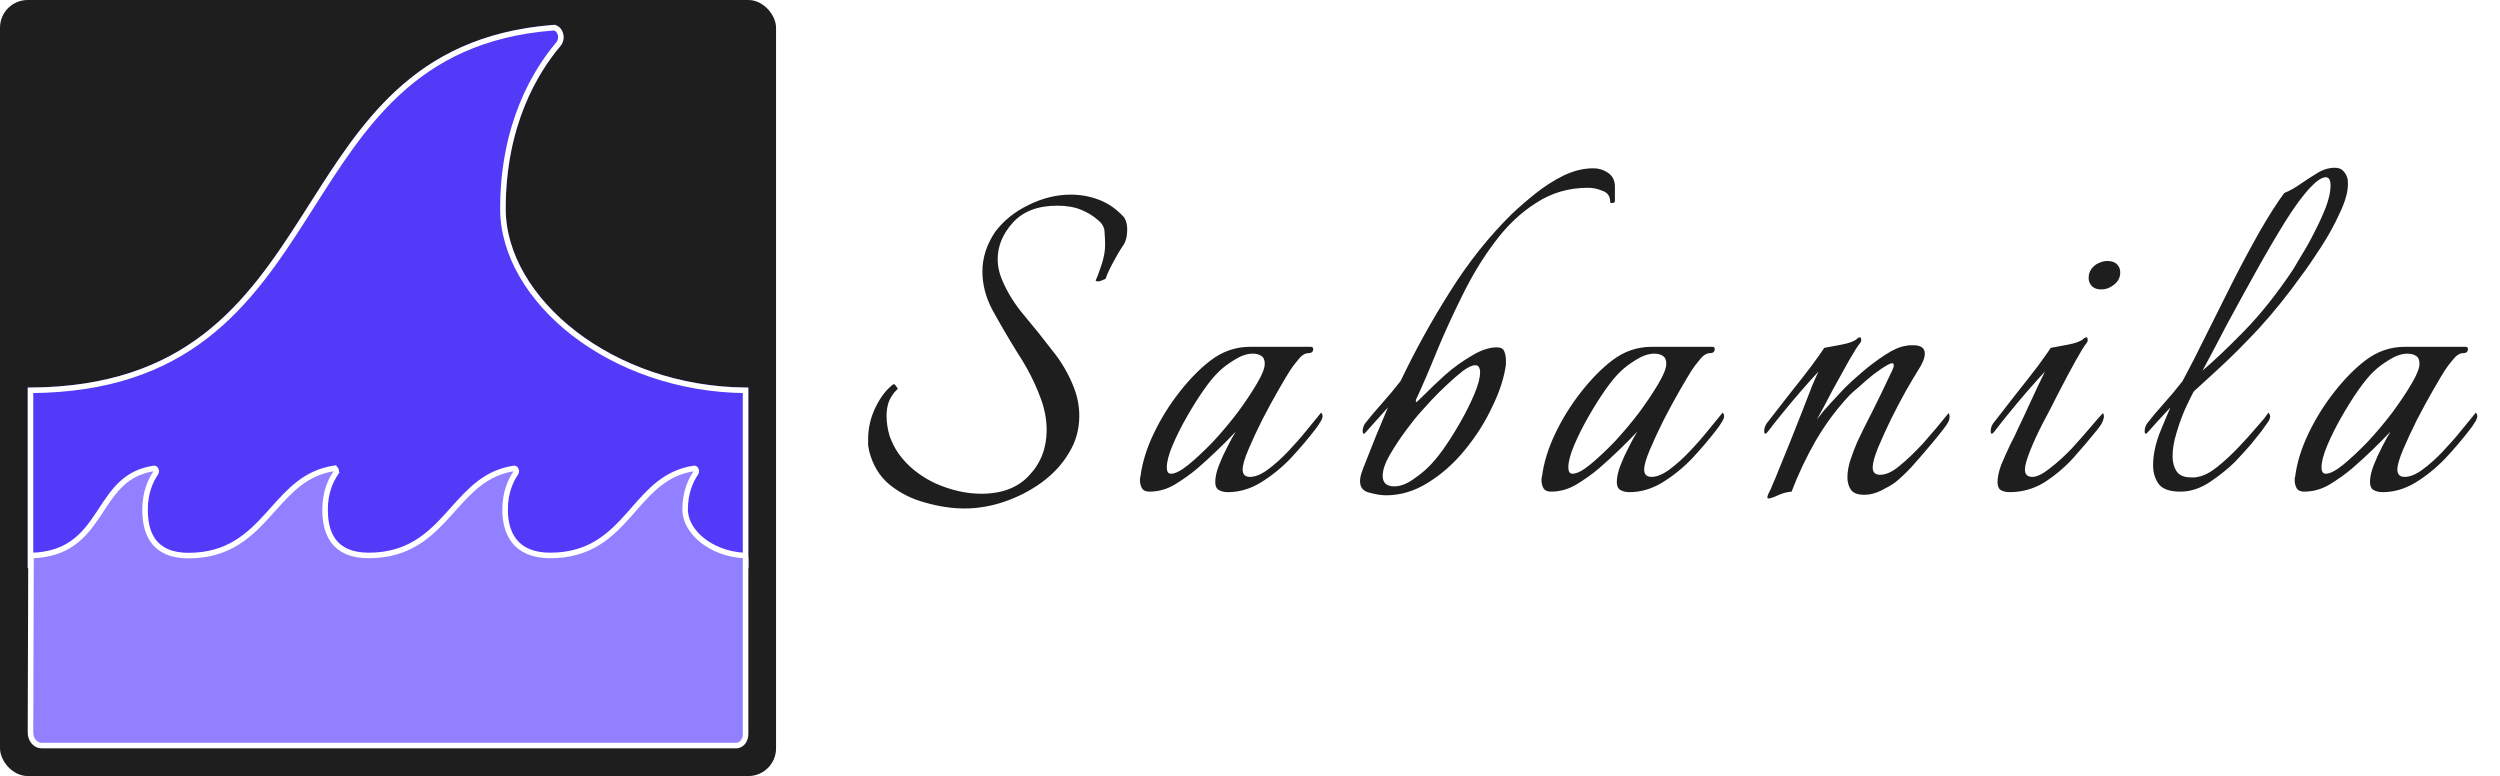 <svg width="902" height="280" viewBox="0 0 902 280" fill="none" xmlns="http://www.w3.org/2000/svg">
<g clip-path="url(#clip0_6_22)">
<g clip-path="url(#clip1_6_22)">
<rect width="280" height="280" rx="10" fill="#1E1E1E"/>
<g filter="url(#filter0_b_6_22)">
<path d="M270 205H10V139.834C124.485 139.834 96.966 17.149 199.385 9.011C202.815 8.738 204.675 13.684 202.232 16.572C193.986 26.318 182.455 45.31 182.455 75.318C182.455 107.39 221.028 139.834 270 139.834V205Z" fill="#5339F8"/>
<path d="M199.465 10.008L199.385 9.011L199.465 10.008C200.603 9.917 201.591 10.673 202.075 11.958C202.557 13.24 202.419 14.803 201.469 15.926C193.1 25.817 181.455 45.03 181.455 75.318C181.455 91.759 191.328 108.152 207.253 120.396C222.98 132.486 244.701 140.612 269 140.829V204H11V140.83C39.284 140.654 58.964 132.968 74.097 121.33C89.371 109.582 99.947 93.851 110.06 78.012C110.883 76.724 111.702 75.435 112.521 74.148C121.796 59.559 130.964 45.14 143.366 33.618C156.818 21.12 174.092 12.024 199.465 10.008Z" stroke="white" stroke-width="2"/>
</g>
<path d="M121.105 170.706C119.213 173.468 117.289 177.776 117.289 183.833C117.289 187.789 117.922 191.944 120.265 195.125C122.653 198.366 126.671 200.406 133 200.406C147.378 200.406 154.96 193.14 161.727 185.669C162.286 185.053 162.838 184.436 163.388 183.822C169.523 176.972 175.299 170.523 185.464 169.007C185.688 168.973 185.954 169.08 186.137 169.463C186.322 169.847 186.314 170.332 186.058 170.707C184.166 173.468 182.241 177.776 182.241 183.833C182.241 187.82 183.023 191.974 185.509 195.148C188.032 198.368 192.172 200.406 198.5 200.406C212.883 200.406 220.328 193.135 226.96 185.662C227.502 185.051 228.038 184.44 228.571 183.833C234.586 176.977 240.248 170.523 250.417 169.007C250.641 168.973 250.906 169.08 251.09 169.463C251.275 169.847 251.267 170.332 251.011 170.707C249.119 173.468 247.194 177.776 247.194 183.833C247.194 187.936 249.605 191.923 253.369 194.928C257.149 197.945 262.385 200.057 268.282 200.404C268.551 200.42 269 200.764 269 201.416V264.951C269 266.069 268.616 267.117 267.968 267.868C267.325 268.616 266.487 269 265.65 269H14.951C12.882 269 10.964 266.978 11.001 264.179L11.001 264.179L11.001 264.169L11.186 200.443C17.818 200.283 22.609 198.52 26.361 195.839C30.27 193.045 32.981 189.301 35.46 185.576C35.821 185.035 36.177 184.493 36.531 183.955C41.091 177.021 45.362 170.527 55.558 169.007C55.782 168.973 56.048 169.08 56.232 169.463C56.416 169.847 56.409 170.332 56.152 170.707C54.261 173.468 52.336 177.776 52.336 183.833C52.336 187.787 52.956 191.953 55.286 195.145C57.661 198.401 61.669 200.455 68 200.455C82.379 200.455 89.972 193.176 96.751 185.694C97.31 185.076 97.864 184.458 98.414 183.844C104.56 176.982 110.346 170.523 120.511 169.007M121.105 170.706L121.93 171.271L121.105 170.707C121.105 170.707 121.105 170.706 121.105 170.706ZM121.105 170.706C121.362 170.332 121.369 169.847 121.185 169.463C121.001 169.08 120.735 168.973 120.511 169.007M120.511 169.007L120.364 168.018L120.511 169.007C120.511 169.007 120.511 169.007 120.511 169.007Z" fill="#9180FF" stroke="white" stroke-width="2"/>
</g>
<path d="M347.99 183.46C343.557 183.46 338.87 182.763 333.93 181.37C329.117 180.103 324.81 177.95 321.01 174.91C317.337 171.87 314.867 167.817 313.6 162.75C313.473 162.117 313.347 161.42 313.22 160.66C313.22 159.9 313.22 159.14 313.22 158.38C313.22 154.453 314.107 150.653 315.88 146.98C317.653 143.307 319.807 140.52 322.34 138.62H322.53C322.783 138.62 323.1 138.937 323.48 139.57C323.987 140.077 323.987 140.457 323.48 140.71C322.213 141.977 321.263 143.433 320.63 145.08C320.123 146.6 319.87 148.247 319.87 150.02C319.87 152.427 320.25 154.897 321.01 157.43C321.897 159.837 322.973 161.927 324.24 163.7C327.407 168.133 331.777 171.68 337.35 174.34C343.05 176.873 348.623 178.14 354.07 178.14C361.543 178.14 367.307 175.923 371.36 171.49C375.54 167.057 377.63 161.61 377.63 155.15C377.63 151.223 376.87 147.297 375.35 143.37C373.323 137.923 370.6 132.603 367.18 127.41C363.887 122.09 360.847 116.897 358.06 111.83C355.653 107.27 354.45 102.647 354.45 97.96C354.45 93.02 355.97 88.27 359.01 83.71C362.05 79.657 366.04 76.427 370.98 74.02C376.047 71.487 381.177 70.22 386.37 70.22C389.917 70.22 393.337 70.853 396.63 72.12C399.923 73.387 402.9 75.477 405.56 78.39C406.32 79.53 406.7 80.987 406.7 82.76C406.7 85.293 406.193 87.257 405.18 88.65C404.04 90.297 402.773 92.45 401.38 95.11C399.987 97.77 399.163 99.607 398.91 100.62C398.657 100.747 398.023 101 397.01 101.38C396.123 101.633 395.553 101.57 395.3 101.19C395.807 100.177 396.503 98.34 397.39 95.68C398.277 93.02 398.72 90.613 398.72 88.46C398.72 87.067 398.657 85.547 398.53 83.9C398.53 82.127 397.707 80.607 396.06 79.34C394.54 77.947 392.577 76.743 390.17 75.73C387.763 74.717 384.85 74.21 381.43 74.21C374.463 74.21 369.143 76.237 365.47 80.29C361.797 84.343 359.96 88.777 359.96 93.59C359.96 95.997 360.467 98.403 361.48 100.81C363.38 105.37 366.04 109.677 369.46 113.73C372.88 117.783 376.237 121.963 379.53 126.27C382.95 130.45 385.61 135.01 387.51 139.95C388.777 143.243 389.41 146.6 389.41 150.02C389.41 154.96 388.143 159.457 385.61 163.51C383.203 167.563 379.91 171.11 375.73 174.15C371.677 177.063 367.243 179.343 362.43 180.99C357.617 182.637 352.803 183.46 347.99 183.46ZM443.023 177.57C441.756 177.57 440.679 177.317 439.793 176.81C438.906 176.303 438.463 175.353 438.463 173.96C438.463 172.187 438.906 170.16 439.793 167.88C440.679 165.6 441.693 163.383 442.833 161.23C443.973 158.95 444.986 157.113 445.873 155.72C441.439 160.407 436.816 164.84 432.003 169.02C429.596 171.047 426.936 172.947 424.023 174.72C421.109 176.493 418.006 177.38 414.713 177.38C413.446 177.38 412.559 177 412.053 176.24C411.546 175.353 411.293 174.34 411.293 173.2C411.293 172.567 411.356 172.123 411.483 171.87C412.116 166.93 413.699 161.8 416.233 156.48C418.766 151.16 421.869 146.157 425.543 141.47C429.216 136.783 432.953 132.983 436.753 130.07C441.059 126.777 445.809 125.13 451.003 125.13H472.853C473.486 125.13 473.803 125.383 473.803 125.89C473.803 126.903 473.233 127.41 472.093 127.41C470.826 127.41 469.559 128.233 468.293 129.88C467.026 131.4 466.076 132.667 465.443 133.68C464.556 135.073 463.163 137.417 461.263 140.71C459.363 144.003 457.399 147.613 455.373 151.54C453.473 155.34 451.826 158.887 450.433 162.18C449.039 165.473 448.343 167.88 448.343 169.4C448.343 171.173 449.229 172.06 451.003 172.06C452.903 172.06 455.056 171.173 457.463 169.4C459.869 167.627 462.276 165.473 464.683 162.94C467.216 160.28 469.496 157.683 471.523 155.15C473.676 152.49 475.386 150.4 476.653 148.88C477.413 149.64 477.349 150.717 476.463 152.11C475.703 153.377 475.006 154.39 474.373 155.15C471.839 158.443 468.926 161.863 465.633 165.41C462.339 168.83 458.729 171.743 454.803 174.15C451.003 176.43 447.076 177.57 443.023 177.57ZM422.503 170.92C424.023 170.92 426.113 169.843 428.773 167.69C431.559 165.41 434.536 162.623 437.703 159.33C440.869 155.91 443.846 152.363 446.633 148.69C449.419 144.89 451.699 141.47 453.473 138.43C455.373 135.263 456.323 132.857 456.323 131.21C456.323 129.817 455.879 128.867 454.993 128.36C454.233 127.853 453.219 127.6 451.953 127.6C449.926 127.6 447.709 128.36 445.303 129.88C443.023 131.273 441.186 132.667 439.793 134.06C438.273 135.453 436.436 137.67 434.283 140.71C432.256 143.623 430.229 146.853 428.203 150.4C426.176 153.947 424.466 157.367 423.073 160.66C421.679 163.953 420.983 166.613 420.983 168.64C420.983 170.16 421.489 170.92 422.503 170.92ZM500.012 178.71C498.366 178.71 496.402 178.393 494.122 177.76C491.842 177.253 490.702 175.86 490.702 173.58C490.702 172.693 490.892 171.68 491.272 170.54C491.652 169.4 492.032 168.387 492.412 167.5C493.679 164.207 495.009 160.85 496.402 157.43C497.796 154.01 499.252 150.527 500.772 146.98C499.126 148.88 497.542 150.653 496.022 152.3C494.629 153.82 493.616 154.96 492.982 155.72C492.602 156.227 492.286 156.48 492.032 156.48C491.779 156.48 491.652 156.163 491.652 155.53C491.652 154.517 491.969 153.567 492.602 152.68C494.376 150.4 496.402 147.993 498.682 145.46C500.962 142.927 503.179 140.267 505.332 137.48C510.652 126.333 516.606 115.567 523.192 105.18C529.779 94.667 537.189 85.357 545.422 77.25C547.956 74.843 550.806 72.373 553.972 69.84C557.139 67.307 560.496 65.153 564.042 63.38C567.716 61.607 571.326 60.72 574.872 60.72C576.772 60.72 578.482 61.227 580.002 62.24C581.649 63.253 582.536 64.837 582.662 66.99V72.5C582.662 73.007 582.282 73.26 581.522 73.26C581.142 73.26 580.952 73.133 580.952 72.88C580.952 70.853 580.066 69.523 578.292 68.89C576.519 68.13 574.746 67.75 572.972 67.75C566.006 67.75 559.736 69.587 554.162 73.26C548.589 76.807 543.649 81.493 539.342 87.32C535.036 93.02 531.172 99.353 527.752 106.32C524.332 113.16 521.229 119.937 518.442 126.65C515.782 133.237 513.249 139.127 510.842 144.32C510.842 144.32 510.842 144.447 510.842 144.7C510.842 144.953 510.906 145.08 511.032 145.08C511.159 145.08 512.172 144.13 514.072 142.23C516.099 140.203 518.569 137.86 521.482 135.2C524.522 132.54 527.689 130.26 530.982 128.36C534.276 126.333 537.316 125.32 540.102 125.32C541.496 125.32 542.382 125.827 542.762 126.84C543.142 127.727 543.332 128.74 543.332 129.88V131.59C542.699 136.277 541.052 141.343 538.392 146.79C535.859 152.237 532.566 157.43 528.512 162.37C524.586 167.183 520.152 171.11 515.212 174.15C510.399 177.19 505.332 178.71 500.012 178.71ZM503.052 175.48C505.079 175.48 507.232 174.72 509.512 173.2C511.919 171.553 513.756 170.097 515.022 168.83C516.542 167.437 518.379 165.283 520.532 162.37C522.686 159.33 524.776 156.037 526.802 152.49C528.829 148.943 530.539 145.523 531.932 142.23C533.326 138.937 534.022 136.277 534.022 134.25C534.022 133.617 533.896 133.047 533.642 132.54C533.389 132.033 532.946 131.78 532.312 131.78C531.172 131.78 529.652 132.477 527.752 133.87C525.979 135.263 524.016 136.973 521.862 139C519.836 140.9 517.936 142.8 516.162 144.7C514.516 146.473 513.312 147.803 512.552 148.69C511.159 150.21 509.386 152.427 507.232 155.34C505.079 158.253 503.116 161.23 501.342 164.27C499.696 167.183 498.872 169.653 498.872 171.68C498.872 174.213 500.266 175.48 503.052 175.48ZM587.898 177.57C586.631 177.57 585.554 177.317 584.668 176.81C583.781 176.303 583.338 175.353 583.338 173.96C583.338 172.187 583.781 170.16 584.668 167.88C585.554 165.6 586.568 163.383 587.708 161.23C588.848 158.95 589.861 157.113 590.748 155.72C586.314 160.407 581.691 164.84 576.878 169.02C574.471 171.047 571.811 172.947 568.898 174.72C565.984 176.493 562.881 177.38 559.588 177.38C558.321 177.38 557.434 177 556.928 176.24C556.421 175.353 556.168 174.34 556.168 173.2C556.168 172.567 556.231 172.123 556.358 171.87C556.991 166.93 558.574 161.8 561.108 156.48C563.641 151.16 566.744 146.157 570.418 141.47C574.091 136.783 577.828 132.983 581.628 130.07C585.934 126.777 590.684 125.13 595.878 125.13H617.728C618.361 125.13 618.678 125.383 618.678 125.89C618.678 126.903 618.108 127.41 616.968 127.41C615.701 127.41 614.434 128.233 613.168 129.88C611.901 131.4 610.951 132.667 610.318 133.68C609.431 135.073 608.038 137.417 606.138 140.71C604.238 144.003 602.274 147.613 600.248 151.54C598.348 155.34 596.701 158.887 595.308 162.18C593.914 165.473 593.218 167.88 593.218 169.4C593.218 171.173 594.104 172.06 595.878 172.06C597.778 172.06 599.931 171.173 602.338 169.4C604.744 167.627 607.151 165.473 609.558 162.94C612.091 160.28 614.371 157.683 616.398 155.15C618.551 152.49 620.261 150.4 621.528 148.88C622.288 149.64 622.224 150.717 621.338 152.11C620.578 153.377 619.881 154.39 619.248 155.15C616.714 158.443 613.801 161.863 610.508 165.41C607.214 168.83 603.604 171.743 599.678 174.15C595.878 176.43 591.951 177.57 587.898 177.57ZM567.378 170.92C568.898 170.92 570.988 169.843 573.648 167.69C576.434 165.41 579.411 162.623 582.578 159.33C585.744 155.91 588.721 152.363 591.508 148.69C594.294 144.89 596.574 141.47 598.348 138.43C600.248 135.263 601.198 132.857 601.198 131.21C601.198 129.817 600.754 128.867 599.868 128.36C599.108 127.853 598.094 127.6 596.828 127.6C594.801 127.6 592.584 128.36 590.178 129.88C587.898 131.273 586.061 132.667 584.668 134.06C583.148 135.453 581.311 137.67 579.158 140.71C577.131 143.623 575.104 146.853 573.078 150.4C571.051 153.947 569.341 157.367 567.948 160.66C566.554 163.953 565.858 166.613 565.858 168.64C565.858 170.16 566.364 170.92 567.378 170.92ZM638.047 179.85C637.541 179.85 637.541 179.28 638.047 178.14C638.681 177 639.251 175.733 639.757 174.34C640.391 172.947 641.024 171.427 641.657 169.78C642.924 166.74 644.317 163.32 645.837 159.52C647.357 155.72 648.814 152.047 650.207 148.5C651.601 144.827 652.804 141.723 653.817 139.19C654.957 136.53 655.717 134.82 656.097 134.06C654.324 135.96 652.171 138.367 649.637 141.28C647.231 144.067 644.951 146.79 642.797 149.45C640.644 152.11 638.997 154.2 637.857 155.72C637.477 156.227 637.161 156.48 636.907 156.48C636.654 156.48 636.527 156.163 636.527 155.53C636.527 154.517 636.844 153.567 637.477 152.68C639.884 149.64 642.544 146.22 645.457 142.42C648.497 138.62 651.221 135.137 653.627 131.97C656.034 128.677 657.554 126.523 658.187 125.51C659.581 125.257 661.607 124.877 664.267 124.37C667.054 123.863 668.954 123.167 669.967 122.28C670.347 121.9 670.727 121.71 671.107 121.71C671.361 121.71 671.487 121.963 671.487 122.47C671.614 122.85 671.487 123.293 671.107 123.8C670.347 124.687 669.017 126.777 667.117 130.07C665.344 133.237 663.381 136.783 661.227 140.71C659.201 144.637 657.301 148.183 655.527 151.35C657.047 149.323 658.694 147.36 660.467 145.46C662.241 143.56 663.951 141.723 665.597 139.95C667.117 138.43 669.207 136.53 671.867 134.25C674.527 131.97 677.314 129.88 680.227 127.98C683.141 126.08 685.674 125.003 687.827 124.75C688.334 124.623 688.777 124.56 689.157 124.56C689.664 124.56 690.044 124.56 690.297 124.56C693.084 124.56 694.477 125.573 694.477 127.6C694.477 129.12 693.654 131.147 692.007 133.68C691.121 135.073 689.727 137.417 687.827 140.71C686.054 143.877 684.217 147.36 682.317 151.16C680.544 154.833 678.961 158.317 677.567 161.61C676.301 164.777 675.667 167.12 675.667 168.64C675.667 170.413 676.554 171.3 678.327 171.3C680.481 171.3 682.824 170.223 685.357 168.07C688.017 165.917 690.867 163.193 693.907 159.9C696.947 156.48 699.987 152.87 703.027 149.07C703.281 149.323 703.407 149.767 703.407 150.4C703.407 151.287 703.091 152.173 702.457 153.06C701.951 153.82 701.444 154.517 700.937 155.15C699.671 156.797 697.961 158.887 695.807 161.42C693.781 163.827 691.691 166.233 689.537 168.64C687.384 170.92 685.421 172.757 683.647 174.15C682.381 175.037 680.734 175.987 678.707 177C676.681 178.013 674.654 178.52 672.627 178.52C670.347 178.52 668.764 177.95 667.877 176.81C666.991 175.543 666.547 174.023 666.547 172.25C666.547 170.223 666.927 168.07 667.687 165.79C668.447 163.51 669.271 161.357 670.157 159.33C671.171 157.177 671.931 155.593 672.437 154.58C674.717 150.147 676.807 145.967 678.707 142.04C680.607 138.113 681.937 135.327 682.697 133.68C683.077 132.92 683.267 132.287 683.267 131.78C683.267 130.893 682.571 130.83 681.177 131.59C679.784 132.35 678.074 133.49 676.047 135.01C674.147 136.53 672.374 138.05 670.727 139.57C669.081 140.963 668.004 141.913 667.497 142.42C662.811 147.36 658.694 152.87 655.147 158.95C651.727 164.903 648.814 171.047 646.407 177.38C644.761 177.507 643.114 177.95 641.467 178.71C639.821 179.47 638.681 179.85 638.047 179.85ZM758.142 104.42C756.369 104.42 755.102 103.85 754.342 102.71C753.835 102.077 753.582 101.253 753.582 100.24C753.582 98.213 754.532 96.567 756.432 95.3C757.825 94.54 759.092 94.16 760.232 94.16C762.132 94.16 763.462 94.73 764.222 95.87C764.729 96.503 764.982 97.327 764.982 98.34C764.982 100.367 763.969 102.013 761.942 103.28C760.802 104.04 759.535 104.42 758.142 104.42ZM725.082 177.57C723.815 177.57 722.739 177.317 721.852 176.81C721.092 176.303 720.712 175.353 720.712 173.96C720.712 172.187 721.155 170.097 722.042 167.69C723.055 165.283 724.132 162.877 725.272 160.47C726.539 158.063 727.489 156.1 728.122 154.58C729.009 152.807 730.085 150.527 731.352 147.74C732.745 144.827 734.012 142.103 735.152 139.57C736.419 136.91 737.305 135.073 737.812 134.06C736.039 135.96 733.885 138.367 731.352 141.28C728.945 144.067 726.665 146.79 724.512 149.45C722.359 152.11 720.712 154.2 719.572 155.72C719.192 156.227 718.875 156.48 718.622 156.48C718.369 156.48 718.242 156.163 718.242 155.53C718.242 154.517 718.559 153.567 719.192 152.68C721.599 149.64 724.259 146.22 727.172 142.42C730.212 138.62 732.935 135.137 735.342 131.97C737.749 128.677 739.269 126.523 739.902 125.51C741.295 125.257 743.322 124.877 745.982 124.37C748.769 123.863 750.669 123.167 751.682 122.28C752.062 121.9 752.442 121.71 752.822 121.71C753.075 121.71 753.202 121.963 753.202 122.47C753.329 122.85 753.202 123.293 752.822 123.8C752.062 124.687 750.732 126.84 748.832 130.26C746.932 133.68 744.905 137.48 742.752 141.66C740.725 145.713 738.825 149.387 737.052 152.68C735.279 156.1 733.759 159.393 732.492 162.56C731.225 165.727 730.592 168.007 730.592 169.4C730.592 171.173 731.479 172.06 733.252 172.06C734.899 172.06 736.989 171.047 739.522 169.02C742.182 166.993 744.842 164.587 747.502 161.8C750.162 158.887 752.505 156.227 754.532 153.82C755.165 153.06 755.925 152.173 756.812 151.16C757.825 150.02 758.459 149.323 758.712 149.07C758.965 149.323 759.092 149.767 759.092 150.4C758.965 151.287 758.649 152.173 758.142 153.06C757.635 153.82 757.129 154.517 756.622 155.15C753.962 158.443 751.049 161.863 747.882 165.41C744.715 168.83 741.232 171.743 737.432 174.15C733.632 176.43 729.515 177.57 725.082 177.57ZM786.715 177.38C782.915 177.38 780.318 176.493 778.925 174.72C777.532 172.82 776.835 170.54 776.835 167.88C776.835 164.333 777.595 160.533 779.115 156.48C780.762 152.427 782.092 149.26 783.105 146.98C781.458 148.753 779.875 150.463 778.355 152.11C776.835 153.757 775.758 154.96 775.125 155.72C774.745 156.227 774.428 156.48 774.175 156.48C773.922 156.48 773.795 156.163 773.795 155.53C773.795 154.517 774.112 153.567 774.745 152.68C776.518 150.4 778.545 147.993 780.825 145.46C783.105 142.927 785.322 140.267 787.475 137.48C790.008 132.793 792.795 127.347 795.835 121.14C799.002 114.807 802.232 108.347 805.525 101.76C808.945 95.047 812.238 88.903 815.405 83.33C818.698 77.63 821.612 73.07 824.145 69.65C826.298 68.763 828.325 67.623 830.225 66.23C832.252 64.837 834.215 63.57 836.115 62.43C838.142 61.163 840.232 60.53 842.385 60.53C843.778 60.53 844.792 60.91 845.425 61.67C846.185 62.43 846.692 63.317 846.945 64.33C847.072 64.71 847.135 65.407 847.135 66.42C847.135 69.333 846.122 72.88 844.095 77.06C842.195 81.24 839.915 85.357 837.255 89.41C834.722 93.337 832.505 96.567 830.605 99.1C825.538 106.193 820.345 112.653 815.025 118.48C809.705 124.18 804.892 128.993 800.585 132.92C796.405 136.72 793.365 139.507 791.465 141.28C790.578 142.927 789.502 145.143 788.235 147.93C787.095 150.59 786.082 153.44 785.195 156.48C784.308 159.393 783.865 162.117 783.865 164.65C783.865 166.803 784.372 168.64 785.385 170.16C786.398 171.553 788.108 172.25 790.515 172.25C790.895 172.25 791.275 172.25 791.655 172.25C792.035 172.25 792.478 172.187 792.985 172.06C795.138 171.68 797.482 170.477 800.015 168.45C802.548 166.423 805.082 164.08 807.615 161.42C810.148 158.76 812.428 156.227 814.455 153.82C815.342 152.807 816.165 151.857 816.925 150.97C817.685 149.957 818.192 149.26 818.445 148.88C819.332 149.767 819.268 150.907 818.255 152.3C817.368 153.567 816.608 154.643 815.975 155.53C815.088 156.67 813.822 158.253 812.175 160.28C810.528 162.18 808.628 164.27 806.475 166.55C804.068 168.957 801.092 171.363 797.545 173.77C793.998 176.177 790.388 177.38 786.715 177.38ZM794.695 133.68C798.622 130.387 803.562 125.7 809.515 119.62C815.595 113.413 821.548 105.94 827.375 97.2C828.008 96.187 829.022 94.477 830.415 92.07C831.935 89.663 833.455 86.94 834.975 83.9C836.622 80.733 838.015 77.693 839.155 74.78C840.295 71.74 840.865 69.143 840.865 66.99C840.865 64.963 840.295 63.95 839.155 63.95C837.762 63.95 835.925 65.153 833.645 67.56C830.985 70.347 827.945 74.463 824.525 79.91C821.232 85.23 817.748 91.183 814.075 97.77C810.402 104.357 806.855 110.817 803.435 117.15C800.142 123.483 797.228 128.993 794.695 133.68ZM859.65 177.57C858.383 177.57 857.306 177.317 856.42 176.81C855.533 176.303 855.09 175.353 855.09 173.96C855.09 172.187 855.533 170.16 856.42 167.88C857.306 165.6 858.32 163.383 859.46 161.23C860.6 158.95 861.613 157.113 862.5 155.72C858.066 160.407 853.443 164.84 848.63 169.02C846.223 171.047 843.563 172.947 840.65 174.72C837.736 176.493 834.633 177.38 831.34 177.38C830.073 177.38 829.186 177 828.68 176.24C828.173 175.353 827.92 174.34 827.92 173.2C827.92 172.567 827.983 172.123 828.11 171.87C828.743 166.93 830.326 161.8 832.86 156.48C835.393 151.16 838.496 146.157 842.17 141.47C845.843 136.783 849.58 132.983 853.38 130.07C857.686 126.777 862.436 125.13 867.63 125.13H889.48C890.113 125.13 890.43 125.383 890.43 125.89C890.43 126.903 889.86 127.41 888.72 127.41C887.453 127.41 886.186 128.233 884.92 129.88C883.653 131.4 882.703 132.667 882.07 133.68C881.183 135.073 879.79 137.417 877.89 140.71C875.99 144.003 874.026 147.613 872 151.54C870.1 155.34 868.453 158.887 867.06 162.18C865.666 165.473 864.97 167.88 864.97 169.4C864.97 171.173 865.856 172.06 867.63 172.06C869.53 172.06 871.683 171.173 874.09 169.4C876.496 167.627 878.903 165.473 881.31 162.94C883.843 160.28 886.123 157.683 888.15 155.15C890.303 152.49 892.013 150.4 893.28 148.88C894.04 149.64 893.976 150.717 893.09 152.11C892.33 153.377 891.633 154.39 891 155.15C888.466 158.443 885.553 161.863 882.26 165.41C878.966 168.83 875.356 171.743 871.43 174.15C867.63 176.43 863.703 177.57 859.65 177.57ZM839.13 170.92C840.65 170.92 842.74 169.843 845.4 167.69C848.186 165.41 851.163 162.623 854.33 159.33C857.496 155.91 860.473 152.363 863.26 148.69C866.046 144.89 868.326 141.47 870.1 138.43C872 135.263 872.95 132.857 872.95 131.21C872.95 129.817 872.506 128.867 871.62 128.36C870.86 127.853 869.846 127.6 868.58 127.6C866.553 127.6 864.336 128.36 861.93 129.88C859.65 131.273 857.813 132.667 856.42 134.06C854.9 135.453 853.063 137.67 850.91 140.71C848.883 143.623 846.856 146.853 844.83 150.4C842.803 153.947 841.093 157.367 839.7 160.66C838.306 163.953 837.61 166.613 837.61 168.64C837.61 170.16 838.116 170.92 839.13 170.92Z" fill="#1E1E1E"/>
</g>
<defs>
<filter id="filter0_b_6_22" x="6" y="5" width="268" height="204" filterUnits="userSpaceOnUse" color-interpolation-filters="sRGB">
<feFlood flood-opacity="0" result="BackgroundImageFix"/>
<feGaussianBlur in="BackgroundImageFix" stdDeviation="2"/>
<feComposite in2="SourceAlpha" operator="in" result="effect1_backgroundBlur_6_22"/>
<feBlend mode="normal" in="SourceGraphic" in2="effect1_backgroundBlur_6_22" result="shape"/>
</filter>
<clipPath id="clip0_6_22">
<rect width="902" height="280" fill="white"/>
</clipPath>
<clipPath id="clip1_6_22">
<rect width="280" height="280" fill="white"/>
</clipPath>
</defs>
</svg>
